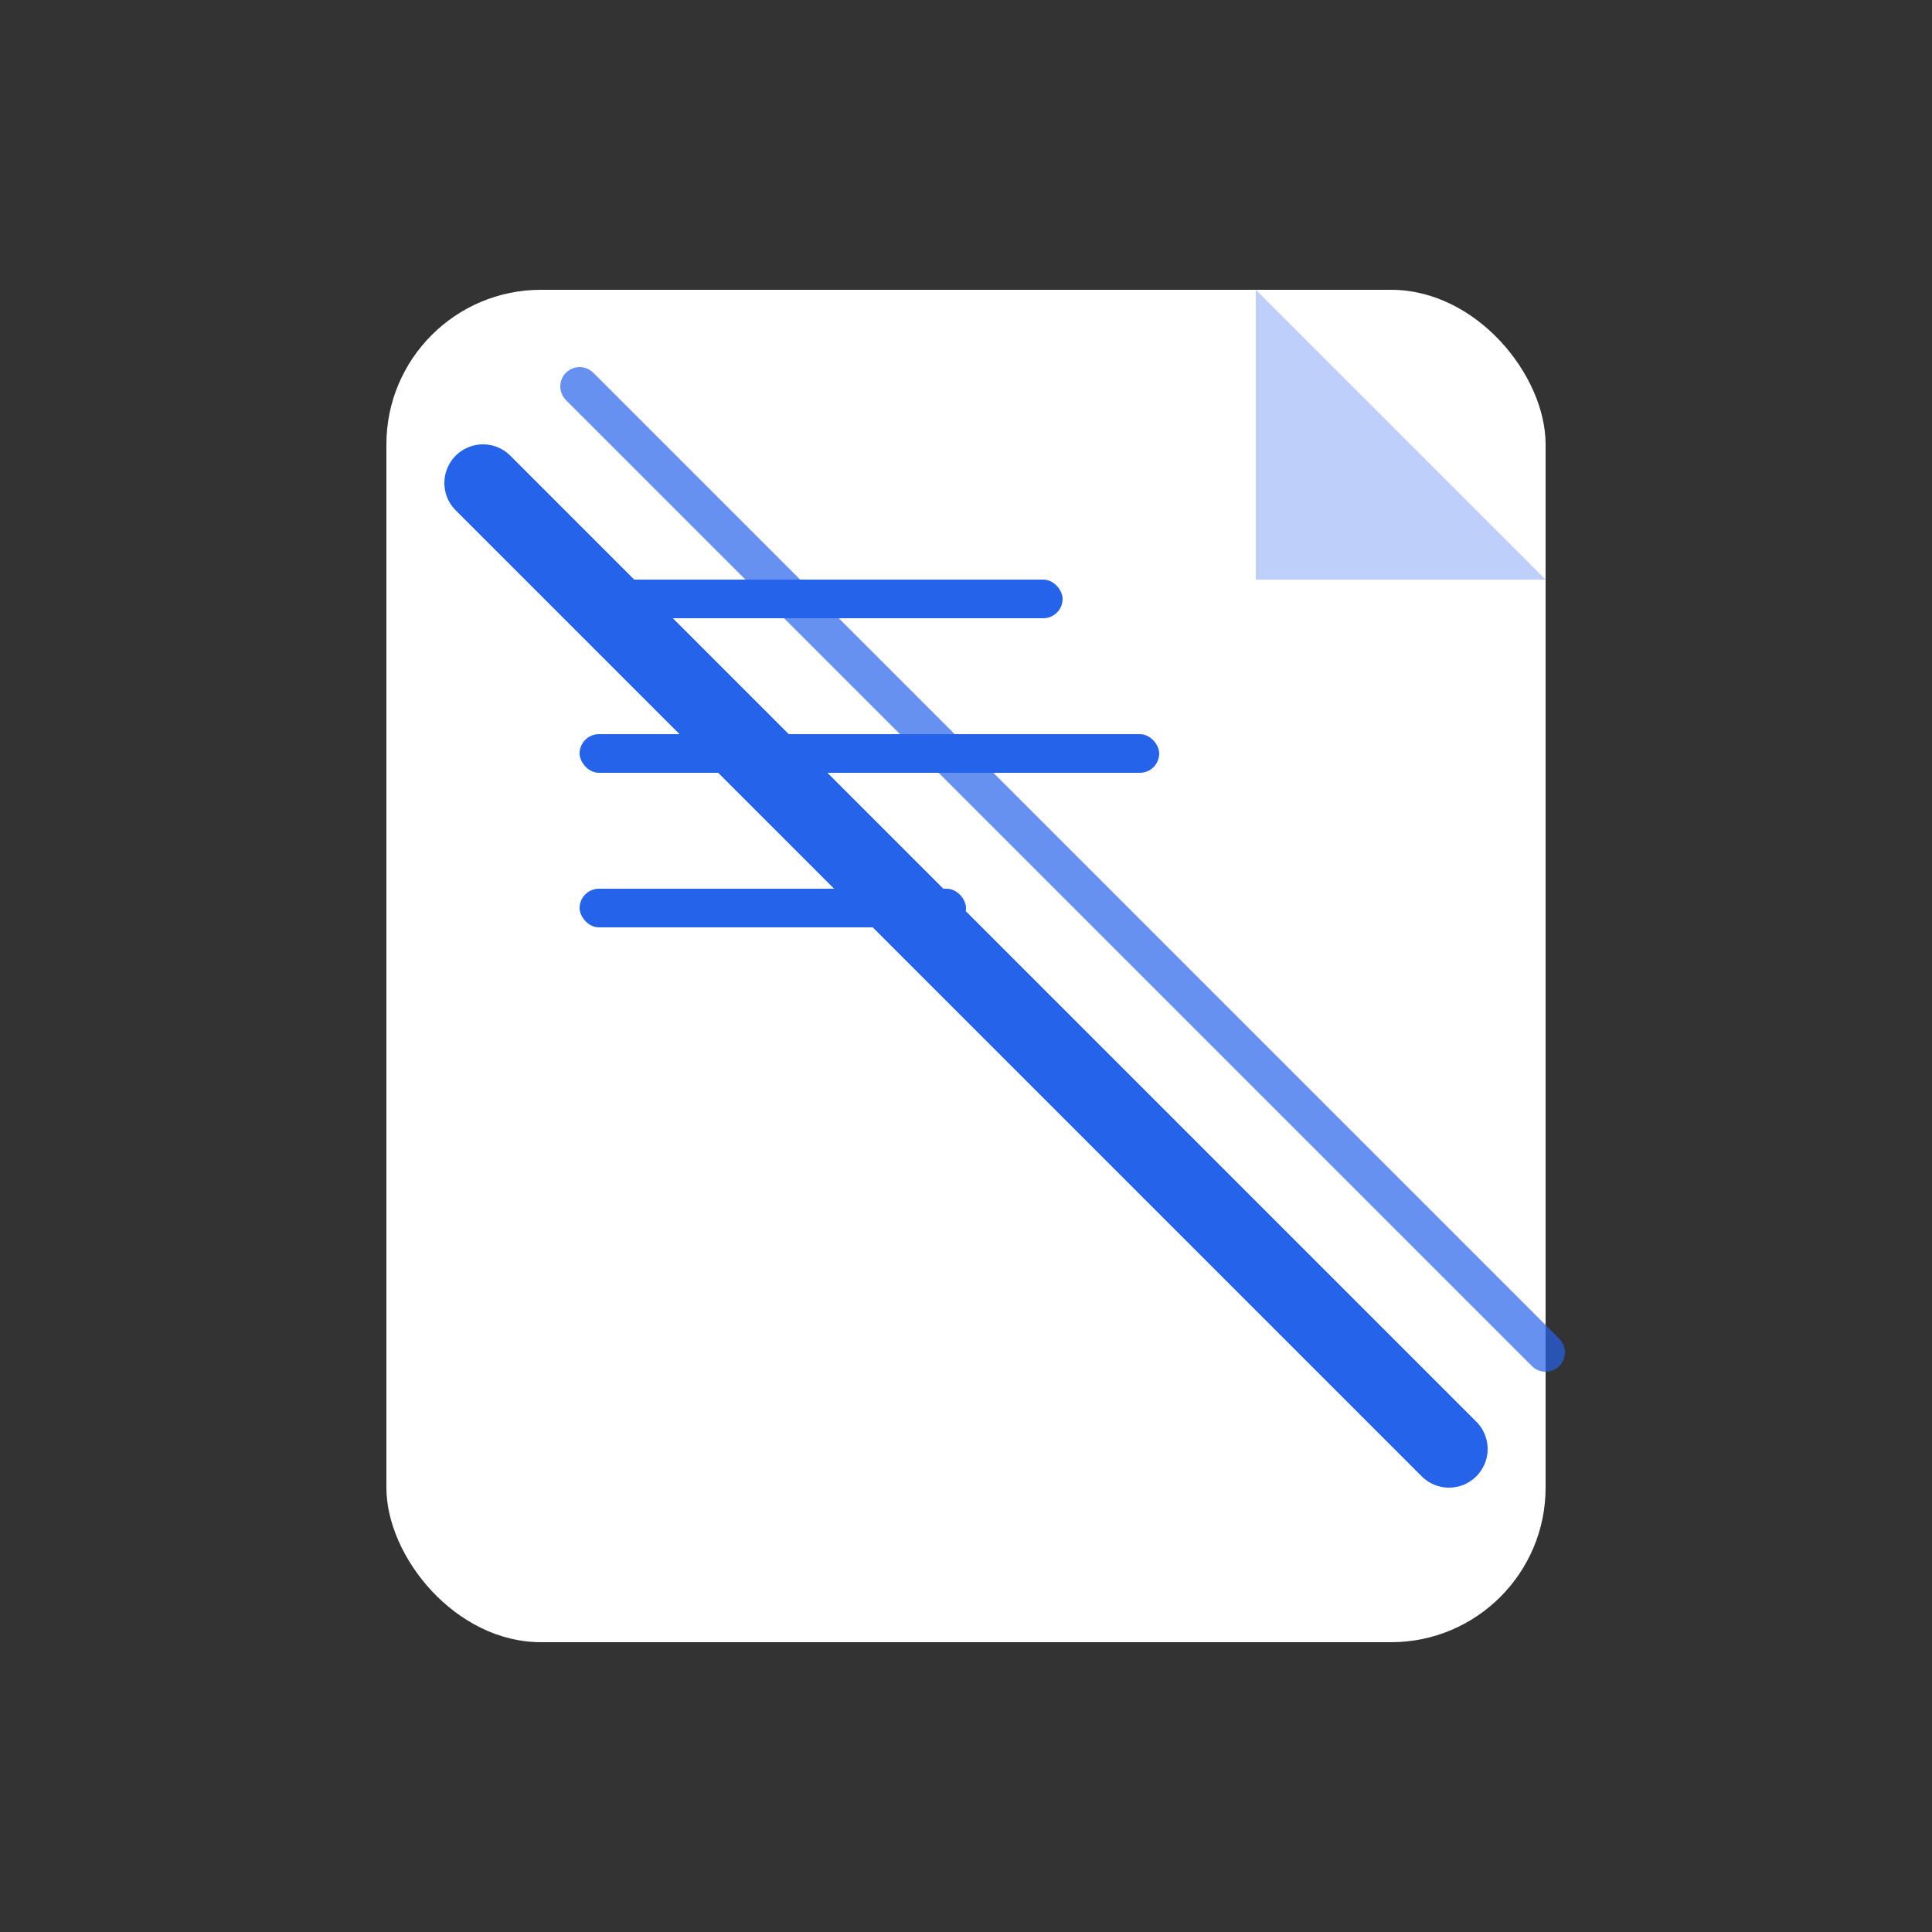 <svg viewBox="0 0 100 100" fill="none" xmlns="http://www.w3.org/2000/svg">
  <rect x="0" y="0" width="100" height="100" fill="#333333" stroke="none"/>
  <!-- Document shape with rounded corners -->
  <rect 
    x="20" 
    y="15" 
    width="60" 
    height="70" 
    rx="8" 
    ry="8" 
    fill="white"
  />
  
  <!-- Document lines -->
  <rect x="30" y="30" width="25" height="2" rx="1" fill="#2563eb" />
  <rect x="30" y="38" width="30" height="2" rx="1" fill="#2563eb" />
  <rect x="30" y="46" width="20" height="2" rx="1" fill="#2563eb" />
  
  <!-- Folded corner -->
  <path 
    d="M65 15 L80 30 L65 30 Z" 
    fill="#2563eb" 
    fill-opacity="0.3"
  />
  
  <!-- Slice line - diagonal cut through document -->
  <path 
    d="M25 25 L75 75" 
    stroke="#2563eb" 
    stroke-width="4" 
    stroke-linecap="round"
  />
  
  <!-- Second slice line for emphasis -->
  <path 
    d="M30 20 L80 70" 
    stroke="#2563eb" 
    stroke-width="2" 
    stroke-linecap="round" 
    stroke-opacity="0.7"
  />
</svg>
